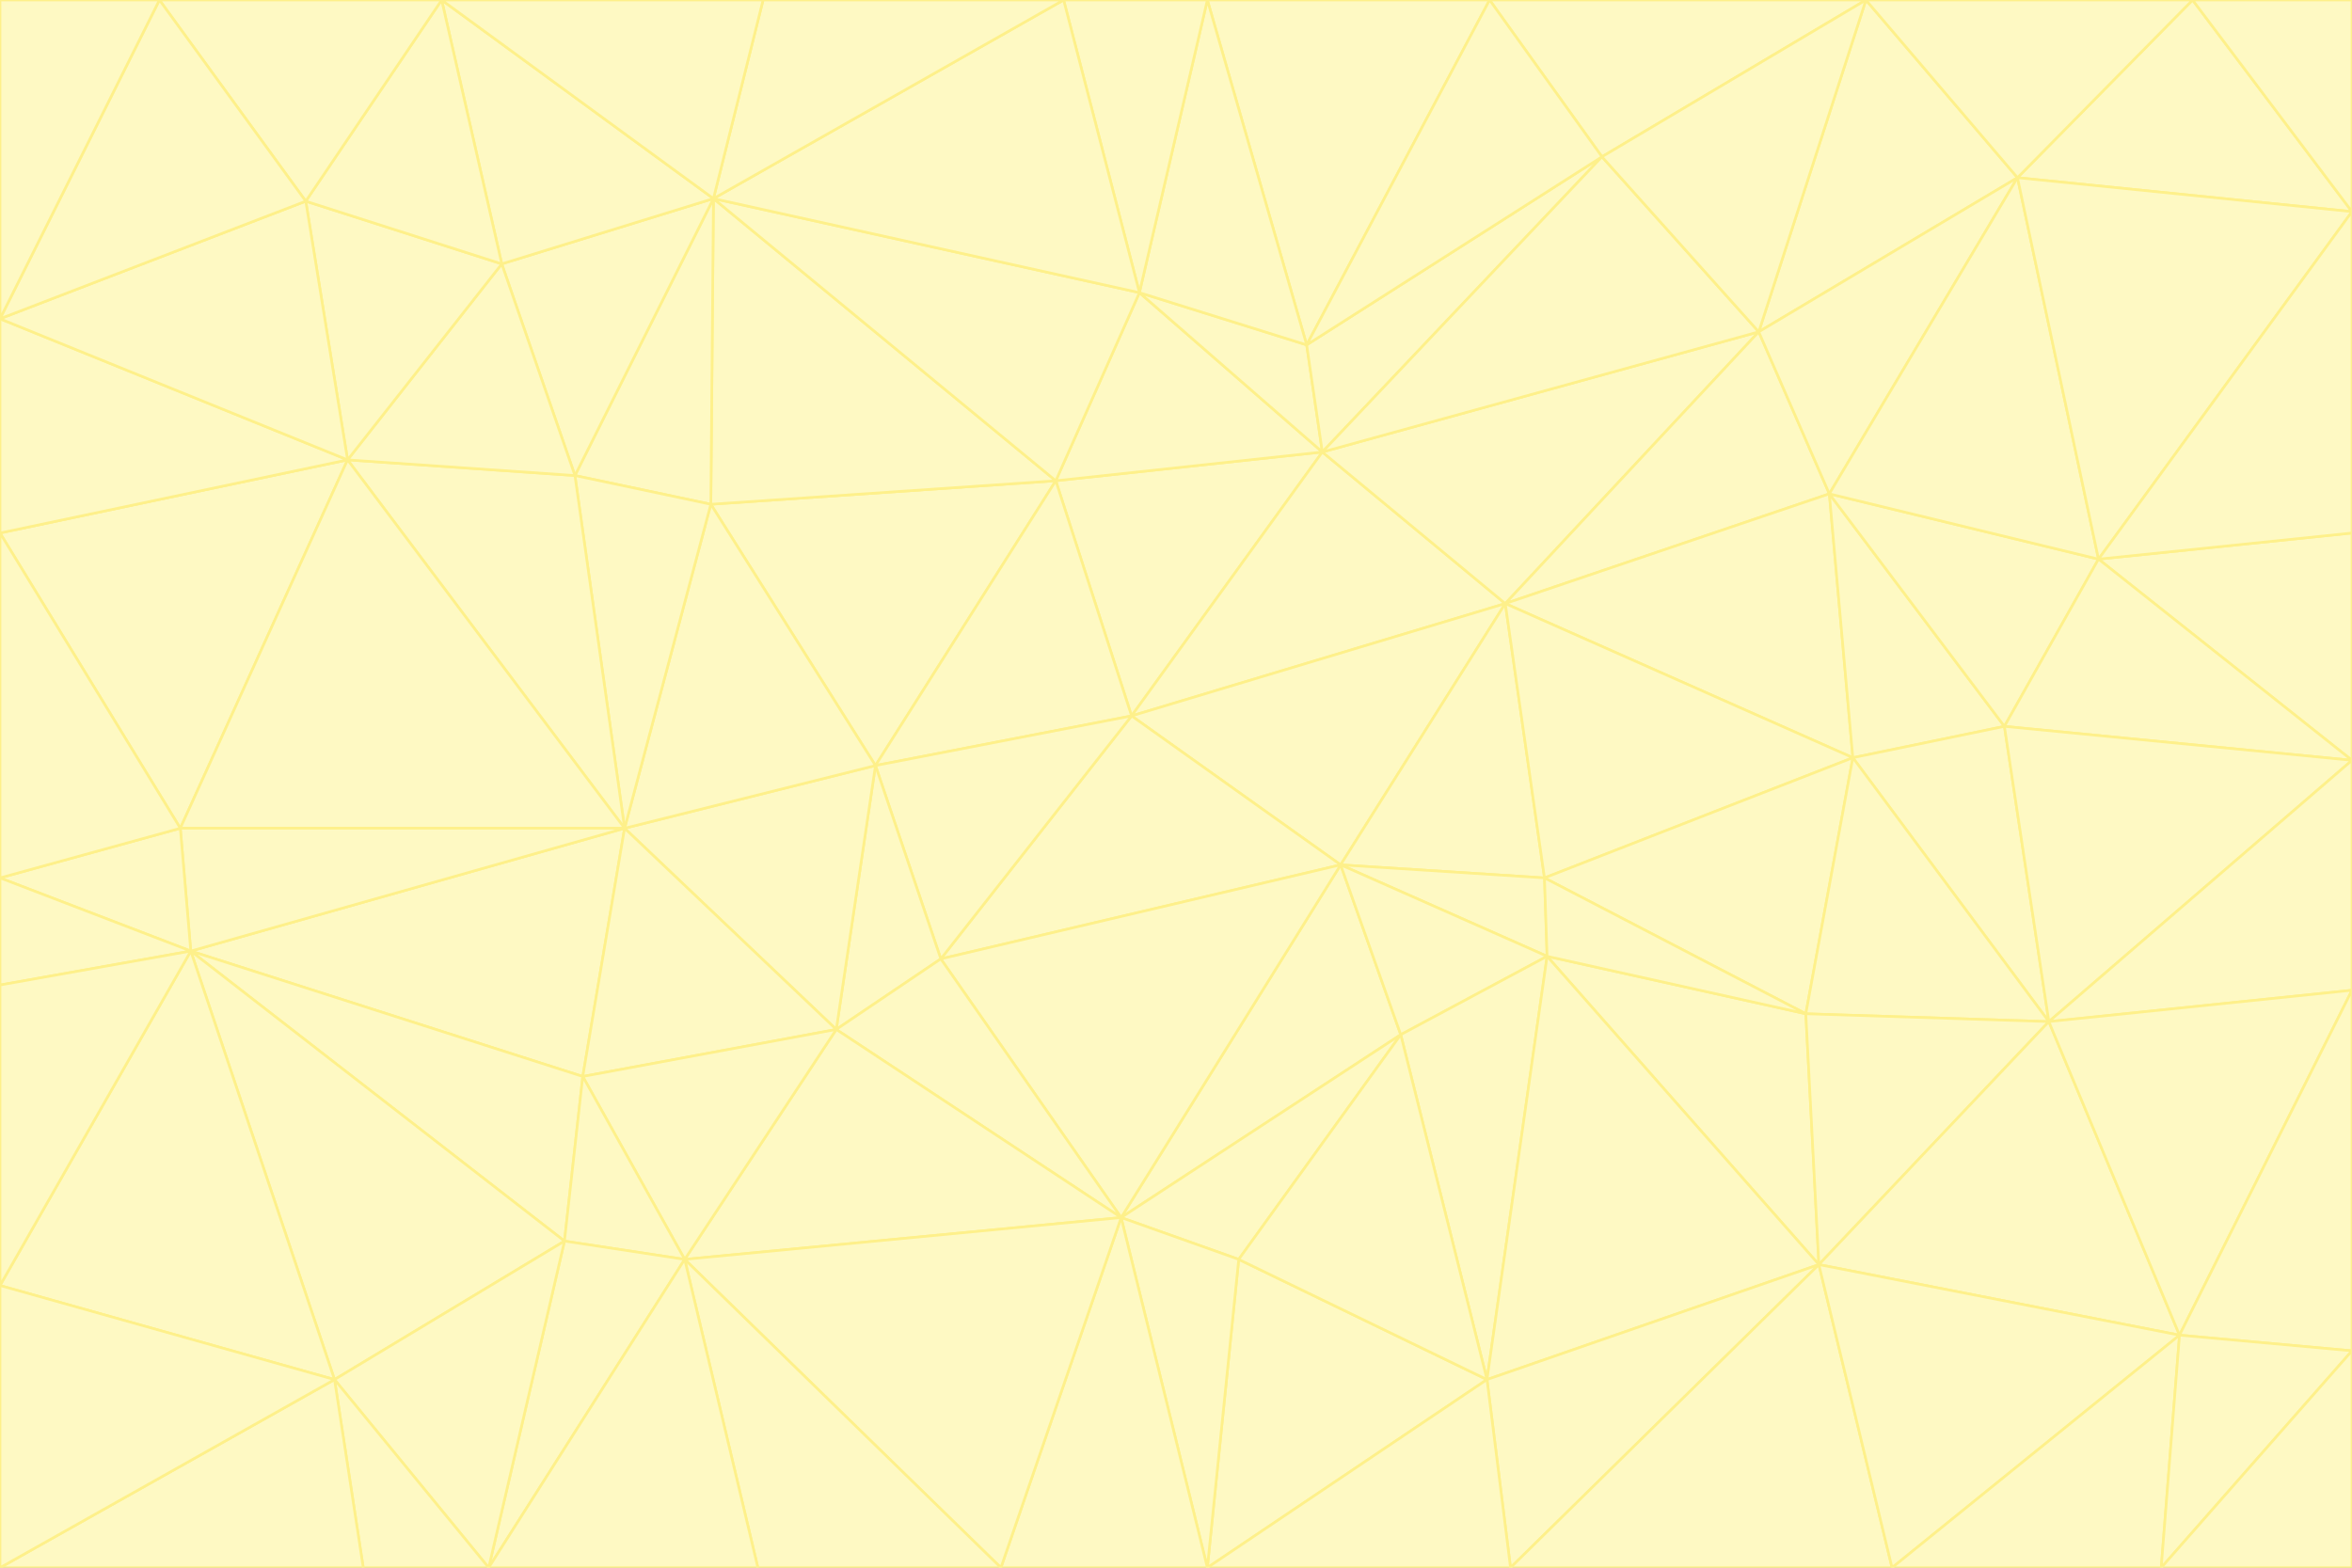 <svg id="visual" viewBox="0 0 900 600" width="900" height="600" xmlns="http://www.w3.org/2000/svg" xmlns:xlink="http://www.w3.org/1999/xlink" version="1.1"><rect x="0" y="0" width="900" height="600" fill="#333333" stroke="none"/><g stroke-width="1" stroke-linejoin="bevel"><path d="M433 274L506 173L404 184Z" fill="#fef9c3" stroke="#fef08a"></path><path d="M506 173L436 112L404 184Z" fill="#fef9c3" stroke="#fef08a"></path><path d="M500 132L436 112L506 173Z" fill="#fef9c3" stroke="#fef08a"></path><path d="M433 274L576 231L506 173Z" fill="#fef9c3" stroke="#fef08a"></path><path d="M506 173L613 60L500 132Z" fill="#fef9c3" stroke="#fef08a"></path><path d="M433 274L513 331L576 231Z" fill="#fef9c3" stroke="#fef08a"></path><path d="M272 193L335 293L404 184Z" fill="#fef9c3" stroke="#fef08a"></path><path d="M404 184L335 293L433 274Z" fill="#fef9c3" stroke="#fef08a"></path><path d="M433 274L360 367L513 331Z" fill="#fef9c3" stroke="#fef08a"></path><path d="M513 331L591 336L576 231Z" fill="#fef9c3" stroke="#fef08a"></path><path d="M335 293L360 367L433 274Z" fill="#fef9c3" stroke="#fef08a"></path><path d="M513 331L592 366L591 336Z" fill="#fef9c3" stroke="#fef08a"></path><path d="M273 76L272 193L404 184Z" fill="#fef9c3" stroke="#fef08a"></path><path d="M335 293L320 394L360 367Z" fill="#fef9c3" stroke="#fef08a"></path><path d="M429 466L536 396L513 331Z" fill="#fef9c3" stroke="#fef08a"></path><path d="M536 396L592 366L513 331Z" fill="#fef9c3" stroke="#fef08a"></path><path d="M570 0L462 0L500 132Z" fill="#fef9c3" stroke="#fef08a"></path><path d="M500 132L462 0L436 112Z" fill="#fef9c3" stroke="#fef08a"></path><path d="M436 112L273 76L404 184Z" fill="#fef9c3" stroke="#fef08a"></path><path d="M673 127L506 173L576 231Z" fill="#fef9c3" stroke="#fef08a"></path><path d="M673 127L613 60L506 173Z" fill="#fef9c3" stroke="#fef08a"></path><path d="M673 127L576 231L700 189Z" fill="#fef9c3" stroke="#fef08a"></path><path d="M462 0L407 0L436 112Z" fill="#fef9c3" stroke="#fef08a"></path><path d="M239 317L320 394L335 293Z" fill="#fef9c3" stroke="#fef08a"></path><path d="M360 367L429 466L513 331Z" fill="#fef9c3" stroke="#fef08a"></path><path d="M700 189L576 231L709 290Z" fill="#fef9c3" stroke="#fef08a"></path><path d="M407 0L273 76L436 112Z" fill="#fef9c3" stroke="#fef08a"></path><path d="M273 76L220 182L272 193Z" fill="#fef9c3" stroke="#fef08a"></path><path d="M272 193L239 317L335 293Z" fill="#fef9c3" stroke="#fef08a"></path><path d="M220 182L239 317L272 193Z" fill="#fef9c3" stroke="#fef08a"></path><path d="M709 290L576 231L591 336Z" fill="#fef9c3" stroke="#fef08a"></path><path d="M714 0L570 0L613 60Z" fill="#fef9c3" stroke="#fef08a"></path><path d="M613 60L570 0L500 132Z" fill="#fef9c3" stroke="#fef08a"></path><path d="M320 394L429 466L360 367Z" fill="#fef9c3" stroke="#fef08a"></path><path d="M696 484L691 388L592 366Z" fill="#fef9c3" stroke="#fef08a"></path><path d="M691 388L709 290L591 336Z" fill="#fef9c3" stroke="#fef08a"></path><path d="M429 466L474 482L536 396Z" fill="#fef9c3" stroke="#fef08a"></path><path d="M592 366L691 388L591 336Z" fill="#fef9c3" stroke="#fef08a"></path><path d="M407 0L292 0L273 76Z" fill="#fef9c3" stroke="#fef08a"></path><path d="M273 76L192 101L220 182Z" fill="#fef9c3" stroke="#fef08a"></path><path d="M569 528L592 366L536 396Z" fill="#fef9c3" stroke="#fef08a"></path><path d="M169 0L192 101L273 76Z" fill="#fef9c3" stroke="#fef08a"></path><path d="M73 364L223 412L239 317Z" fill="#fef9c3" stroke="#fef08a"></path><path d="M239 317L223 412L320 394Z" fill="#fef9c3" stroke="#fef08a"></path><path d="M320 394L262 482L429 466Z" fill="#fef9c3" stroke="#fef08a"></path><path d="M462 600L569 528L474 482Z" fill="#fef9c3" stroke="#fef08a"></path><path d="M133 176L239 317L220 182Z" fill="#fef9c3" stroke="#fef08a"></path><path d="M709 290L767 278L700 189Z" fill="#fef9c3" stroke="#fef08a"></path><path d="M772 68L714 0L673 127Z" fill="#fef9c3" stroke="#fef08a"></path><path d="M784 391L767 278L709 290Z" fill="#fef9c3" stroke="#fef08a"></path><path d="M192 101L133 176L220 182Z" fill="#fef9c3" stroke="#fef08a"></path><path d="M462 600L474 482L429 466Z" fill="#fef9c3" stroke="#fef08a"></path><path d="M474 482L569 528L536 396Z" fill="#fef9c3" stroke="#fef08a"></path><path d="M223 412L262 482L320 394Z" fill="#fef9c3" stroke="#fef08a"></path><path d="M772 68L673 127L700 189Z" fill="#fef9c3" stroke="#fef08a"></path><path d="M673 127L714 0L613 60Z" fill="#fef9c3" stroke="#fef08a"></path><path d="M767 278L803 214L700 189Z" fill="#fef9c3" stroke="#fef08a"></path><path d="M803 214L772 68L700 189Z" fill="#fef9c3" stroke="#fef08a"></path><path d="M73 364L216 475L223 412Z" fill="#fef9c3" stroke="#fef08a"></path><path d="M223 412L216 475L262 482Z" fill="#fef9c3" stroke="#fef08a"></path><path d="M569 528L696 484L592 366Z" fill="#fef9c3" stroke="#fef08a"></path><path d="M691 388L784 391L709 290Z" fill="#fef9c3" stroke="#fef08a"></path><path d="M900 291L900 204L803 214Z" fill="#fef9c3" stroke="#fef08a"></path><path d="M192 101L117 77L133 176Z" fill="#fef9c3" stroke="#fef08a"></path><path d="M292 0L169 0L273 76Z" fill="#fef9c3" stroke="#fef08a"></path><path d="M696 484L784 391L691 388Z" fill="#fef9c3" stroke="#fef08a"></path><path d="M169 0L117 77L192 101Z" fill="#fef9c3" stroke="#fef08a"></path><path d="M383 600L462 600L429 466Z" fill="#fef9c3" stroke="#fef08a"></path><path d="M569 528L578 600L696 484Z" fill="#fef9c3" stroke="#fef08a"></path><path d="M383 600L429 466L262 482Z" fill="#fef9c3" stroke="#fef08a"></path><path d="M290 600L383 600L262 482Z" fill="#fef9c3" stroke="#fef08a"></path><path d="M462 600L578 600L569 528Z" fill="#fef9c3" stroke="#fef08a"></path><path d="M0 204L69 317L133 176Z" fill="#fef9c3" stroke="#fef08a"></path><path d="M133 176L69 317L239 317Z" fill="#fef9c3" stroke="#fef08a"></path><path d="M69 317L73 364L239 317Z" fill="#fef9c3" stroke="#fef08a"></path><path d="M187 600L262 482L216 475Z" fill="#fef9c3" stroke="#fef08a"></path><path d="M187 600L290 600L262 482Z" fill="#fef9c3" stroke="#fef08a"></path><path d="M900 81L839 0L772 68Z" fill="#fef9c3" stroke="#fef08a"></path><path d="M772 68L839 0L714 0Z" fill="#fef9c3" stroke="#fef08a"></path><path d="M900 81L772 68L803 214Z" fill="#fef9c3" stroke="#fef08a"></path><path d="M900 291L803 214L767 278Z" fill="#fef9c3" stroke="#fef08a"></path><path d="M784 391L900 291L767 278Z" fill="#fef9c3" stroke="#fef08a"></path><path d="M900 379L900 291L784 391Z" fill="#fef9c3" stroke="#fef08a"></path><path d="M834 511L784 391L696 484Z" fill="#fef9c3" stroke="#fef08a"></path><path d="M169 0L61 0L117 77Z" fill="#fef9c3" stroke="#fef08a"></path><path d="M0 122L0 204L133 176Z" fill="#fef9c3" stroke="#fef08a"></path><path d="M73 364L128 528L216 475Z" fill="#fef9c3" stroke="#fef08a"></path><path d="M0 122L133 176L117 77Z" fill="#fef9c3" stroke="#fef08a"></path><path d="M69 317L0 336L73 364Z" fill="#fef9c3" stroke="#fef08a"></path><path d="M73 364L0 492L128 528Z" fill="#fef9c3" stroke="#fef08a"></path><path d="M900 204L900 81L803 214Z" fill="#fef9c3" stroke="#fef08a"></path><path d="M578 600L724 600L696 484Z" fill="#fef9c3" stroke="#fef08a"></path><path d="M61 0L0 122L117 77Z" fill="#fef9c3" stroke="#fef08a"></path><path d="M834 511L900 379L784 391Z" fill="#fef9c3" stroke="#fef08a"></path><path d="M128 528L187 600L216 475Z" fill="#fef9c3" stroke="#fef08a"></path><path d="M0 204L0 336L69 317Z" fill="#fef9c3" stroke="#fef08a"></path><path d="M724 600L834 511L696 484Z" fill="#fef9c3" stroke="#fef08a"></path><path d="M0 336L0 377L73 364Z" fill="#fef9c3" stroke="#fef08a"></path><path d="M128 528L139 600L187 600Z" fill="#fef9c3" stroke="#fef08a"></path><path d="M900 81L900 0L839 0Z" fill="#fef9c3" stroke="#fef08a"></path><path d="M0 600L139 600L128 528Z" fill="#fef9c3" stroke="#fef08a"></path><path d="M61 0L0 0L0 122Z" fill="#fef9c3" stroke="#fef08a"></path><path d="M724 600L827 600L834 511Z" fill="#fef9c3" stroke="#fef08a"></path><path d="M834 511L900 517L900 379Z" fill="#fef9c3" stroke="#fef08a"></path><path d="M827 600L900 517L834 511Z" fill="#fef9c3" stroke="#fef08a"></path><path d="M0 377L0 492L73 364Z" fill="#fef9c3" stroke="#fef08a"></path><path d="M827 600L900 600L900 517Z" fill="#fef9c3" stroke="#fef08a"></path><path d="M0 492L0 600L128 528Z" fill="#fef9c3" stroke="#fef08a"></path></g></svg>